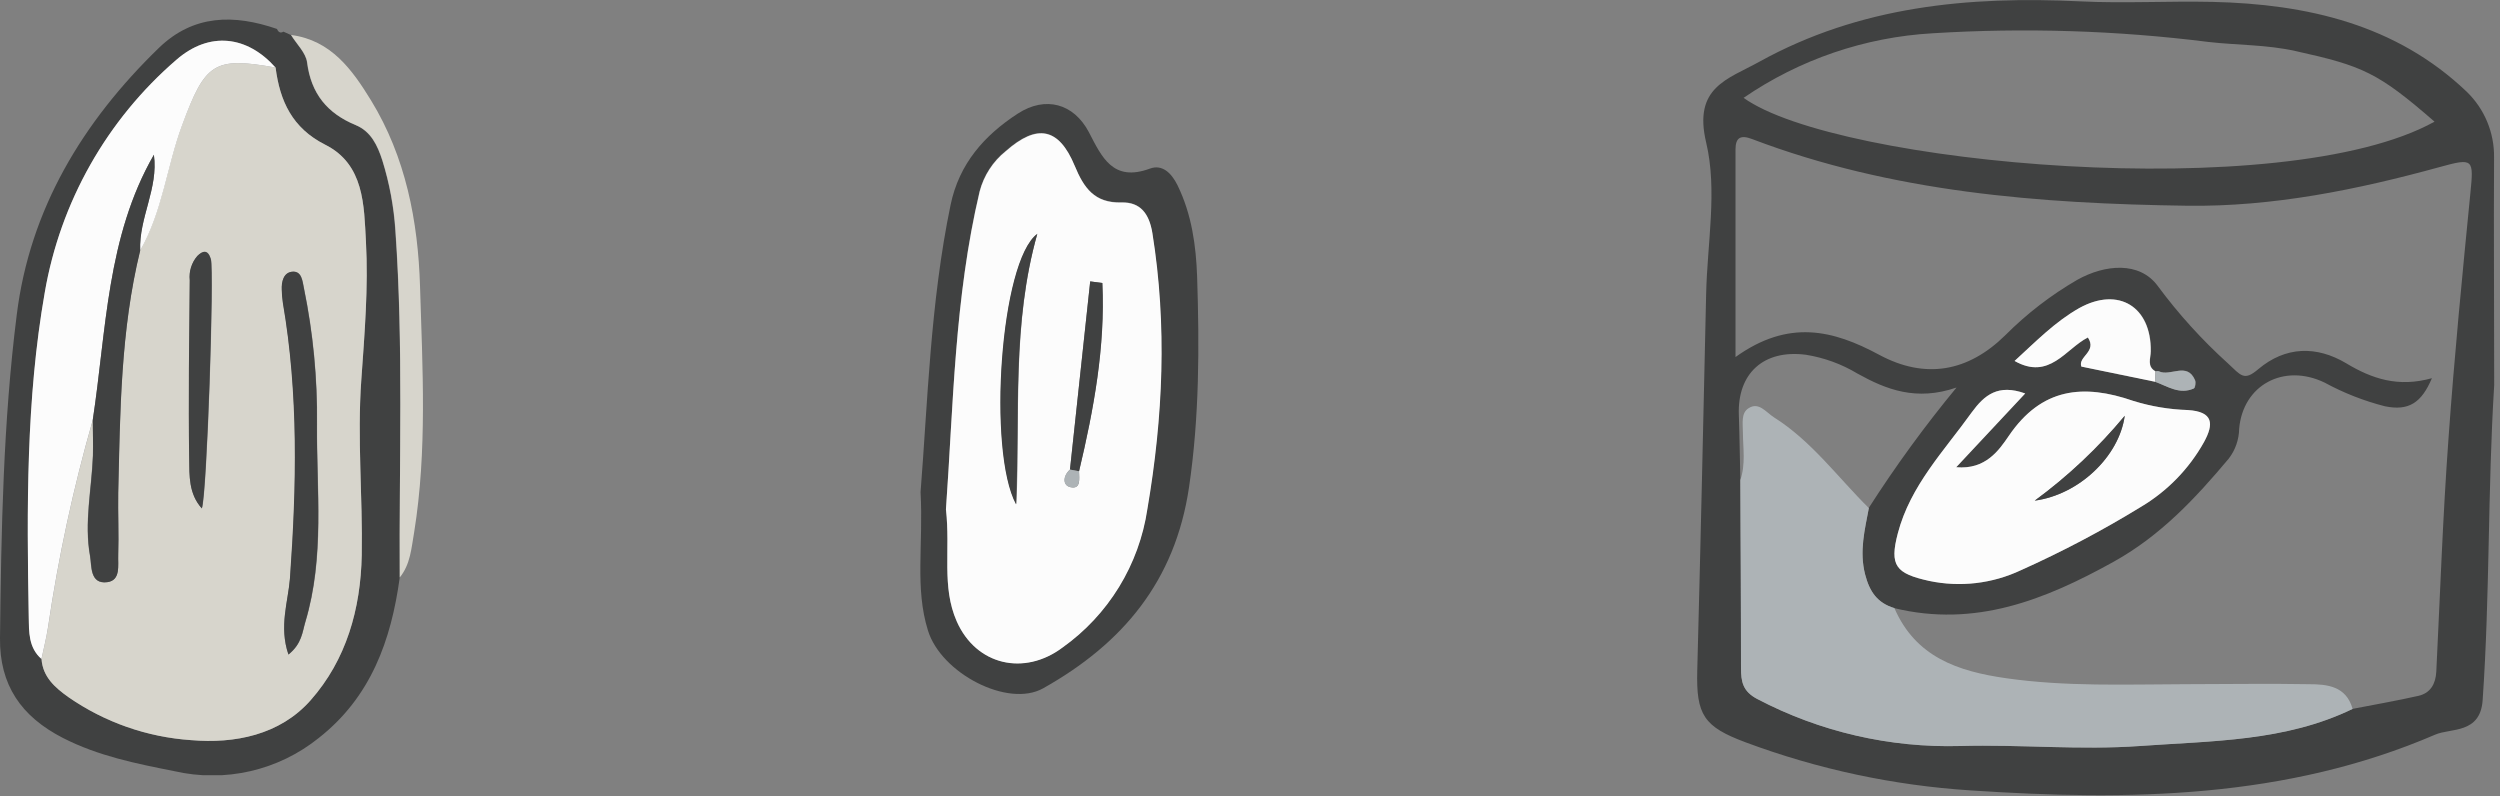 <svg width="383" height="122" viewBox="0 0 383 122" fill="none" xmlns="http://www.w3.org/2000/svg">
<rect x="0" y="0" width="383" height="122" fill="#808080" stroke="none"/>
<g clip-path="url(#clip0_6964_20995)">
<path d="M141.03 75.389C142.12 61.719 142.52 46.389 145.63 31.389C146.94 25.079 150.8 20.729 155.95 17.389C160.15 14.679 164.48 15.829 166.81 20.238C168.81 24.099 170.51 27.919 176.17 25.829C178.02 25.149 179.44 26.439 180.4 28.389C182.58 32.859 183.23 37.629 183.4 42.389C183.75 53.149 183.75 63.859 182.16 74.639C180.03 89.069 171.96 98.639 159.79 105.459C154.42 108.459 144.21 103.169 142.17 96.619C140.13 90.069 141.47 83.589 141.03 75.389ZM144.91 78.019C145.63 84.299 144.22 89.859 146.55 95.159C149.55 101.949 156.91 103.589 162.75 99.159C166.232 96.68 169.179 93.524 171.413 89.879C173.647 86.235 175.122 82.177 175.75 77.949C178.16 63.819 178.75 49.829 176.52 35.669C176.04 32.669 174.69 30.898 171.78 30.979C167.66 31.088 166.02 28.729 164.62 25.359C162.19 19.499 158.86 18.889 154.06 23.119C152.099 24.692 150.696 26.856 150.06 29.289C146.21 45.639 146.04 62.298 144.92 78.019H144.91Z" fill="#404141"/>
<path d="M144.92 78.019C146.05 62.299 146.22 45.639 150.09 29.339C150.726 26.906 152.129 24.743 154.09 23.169C158.89 18.939 162.22 19.549 164.65 25.409C166.05 28.779 167.65 31.139 171.81 31.029C174.72 30.949 176.07 32.769 176.55 35.719C178.82 49.879 178.19 63.869 175.78 77.999C175.152 82.227 173.677 86.285 171.443 89.93C169.209 93.574 166.263 96.731 162.78 99.209C156.94 103.589 149.56 101.949 146.58 95.209C144.22 89.859 145.63 84.299 144.92 78.019ZM163.92 71.939C162.84 72.939 162.78 74.379 164.02 74.639C165.63 74.979 165.34 73.299 165.31 72.199C167.57 62.689 169.31 53.129 168.88 43.359L167.02 43.109L163.92 71.939ZM158.99 35.809C153.26 39.959 151.31 69.119 155.72 77.259C156.31 63.459 155.01 49.709 158.92 35.809H158.99Z" fill="#FCFCFC"/>
<path d="M158.92 35.809C154.98 49.709 156.28 63.459 155.65 77.258C151.27 69.118 153.22 39.959 158.92 35.809Z" fill="#404141"/>
<path d="M163.92 71.939L167.02 43.109L168.88 43.359C169.35 53.129 167.57 62.69 165.31 72.2L163.92 71.939Z" fill="#404141"/>
<path d="M163.92 71.939L165.31 72.2C165.31 73.299 165.63 74.979 164.02 74.639C162.74 74.379 162.8 72.909 163.92 71.939Z" fill="#ADB3B6"/>
</g>
<g clip-path="url(#clip1_6964_20995)">
<path d="M61.24 88.469C59.93 98.089 56.82 106.789 48.83 113.059C45.771 115.52 42.195 117.256 38.369 118.138C34.543 119.02 30.567 119.023 26.74 118.149C20.9 116.989 15.08 115.839 9.63 113.049C3.22 109.759 -0.08 104.919 -4.42797e-05 97.749C0.19 81.219 0.49 64.669 2.56 48.269C4.56 32.049 12.68 18.649 24.32 7.359C29.65 2.189 35.87 2.179 42.42 4.429C42.63 4.879 42.92 5.159 43.42 4.849L44.56 5.359C45.41 6.759 46.83 8.079 47.02 9.559C47.63 14.349 50.11 17.369 54.48 19.169C56.82 20.169 57.82 22.309 58.55 24.579C59.64 28.073 60.312 31.686 60.55 35.339C61.82 53.089 61.13 70.759 61.24 88.469ZM6.36 100.959C6.55 103.719 8.45 105.359 10.46 106.789C16.021 110.65 22.525 112.931 29.28 113.389C35.92 113.959 42.86 112.619 47.57 107.299C53.07 101.089 55.26 93.299 55.42 85.039C55.58 76.109 54.71 67.189 55.35 58.239C55.85 51.159 56.45 44.019 56.06 36.949C55.76 31.529 55.85 25.189 49.82 22.169C44.82 19.629 42.88 15.499 42.22 10.349C37.9 5.489 32.12 4.729 27.03 9.159C16.371 18.352 9.24 30.965 6.86 44.839C4 61.159 4.11 77.889 4.41 94.509C4.45 96.819 4.4 99.209 6.36 100.959Z" fill="#404141"/>
<path d="M61.24 88.469C61.13 70.759 61.82 53.039 60.59 35.339C60.352 31.686 59.68 28.074 58.59 24.579C57.86 22.309 56.86 20.129 54.52 19.169C50.15 17.369 47.67 14.349 47.06 9.559C46.87 8.079 45.45 6.759 44.6 5.359C50.75 6.159 53.99 10.739 56.83 15.359C62.16 24.059 64.05 33.879 64.35 43.899C64.73 56.449 65.46 69.029 63.45 81.529C63.02 83.959 62.89 86.449 61.24 88.469Z" fill="#D7D5CC"/>
<path d="M42.22 10.349C42.88 15.499 44.77 19.629 49.82 22.169C55.82 25.169 55.76 31.529 56.06 36.949C56.45 44.019 55.85 51.159 55.35 58.239C54.71 67.189 55.58 76.109 55.42 85.039C55.26 93.269 53.07 101.089 47.57 107.299C42.86 112.619 35.92 113.959 29.28 113.389C22.525 112.931 16.021 110.65 10.46 106.789C8.46 105.359 6.55 103.719 6.36 100.959C6.69 99.349 7.1 97.749 7.36 96.129C8.938 85.395 11.23 74.778 14.22 64.349C14.22 66.169 14.29 67.989 14.22 69.799C14.03 74.939 12.85 80.079 13.78 85.189C14.04 86.629 13.71 89.539 16.41 89.189C18.51 88.919 18.03 86.559 18.09 85.009C18.22 81.859 18.09 78.689 18.09 75.529C18.38 63.079 18.5 50.609 21.45 38.389C24.88 32.389 25.53 25.519 27.89 19.169C31.44 9.649 32.81 8.649 42.22 10.349ZM44.22 100.269C46.28 98.589 46.33 96.839 46.8 95.269C49.8 85.269 48.5 75.099 48.58 64.989C48.659 57.99 47.989 51.004 46.58 44.149C46.35 43.059 46.26 41.469 44.76 41.629C43.47 41.769 43.13 43.139 43.19 44.389C43.206 45.058 43.262 45.726 43.36 46.389C45.77 60.389 45.5 74.449 44.45 88.569C44.14 92.199 42.72 95.979 44.19 100.269H44.22ZM30.94 77.879C31.72 75.969 32.86 41.469 32.32 39.689C31.87 38.199 31.11 38.369 30.25 39.219C29.814 39.725 29.487 40.316 29.287 40.954C29.088 41.592 29.02 42.264 29.09 42.929C29.03 52.059 28.87 61.189 29.01 70.319C29.02 72.859 28.92 75.659 30.91 77.879H30.94Z" fill="#D7D5CC"/>
<path d="M14.21 64.349C11.22 74.779 8.929 85.395 7.35 96.129C7.1 97.749 6.69 99.35 6.35 100.959C4.35 99.21 4.44 96.819 4.4 94.509C4.1 77.889 3.99 61.159 6.85 44.839C9.23 30.966 16.361 18.352 27.02 9.159C32.11 4.729 37.89 5.489 42.21 10.349C32.8 8.649 31.43 9.649 27.91 19.169C25.55 25.519 24.91 32.419 21.47 38.389C21.26 33.389 24.28 28.86 23.57 23.709C16.34 36.279 16.31 50.559 14.21 64.349Z" fill="#FCFCFC"/>
<path d="M14.21 64.349C16.31 50.559 16.34 36.279 23.58 23.709C24.29 28.859 21.27 33.359 21.48 38.389C18.48 50.609 18.41 63.079 18.12 75.529C18.05 78.689 18.21 81.859 18.12 85.009C18.06 86.559 18.54 88.919 16.44 89.189C13.74 89.539 14.07 86.629 13.81 85.189C12.88 80.079 14.06 74.939 14.25 69.799C14.28 67.989 14.22 66.169 14.21 64.349Z" fill="#404141"/>
<path d="M44.19 100.269C42.72 95.979 44.14 92.199 44.42 88.569C45.42 74.449 45.74 60.399 43.33 46.389C43.232 45.727 43.175 45.059 43.16 44.389C43.1 43.139 43.44 41.769 44.73 41.629C46.23 41.469 46.32 43.059 46.55 44.149C47.959 51.005 48.629 57.991 48.55 64.989C48.47 75.099 49.75 85.319 46.77 95.269C46.3 96.839 46.25 98.589 44.19 100.269Z" fill="#404141"/>
<path d="M30.91 77.879C28.91 75.659 29.01 72.879 28.98 70.319C28.84 61.189 28.98 52.059 29.06 42.929C28.991 42.265 29.058 41.593 29.257 40.955C29.457 40.317 29.784 39.726 30.22 39.219C31.08 38.369 31.84 38.219 32.29 39.689C32.83 41.469 31.69 75.969 30.91 77.879Z" fill="#404141"/>
</g>
<g clip-path="url(#clip2_6964_20995)">
<path d="M382.11 59.009C381.11 75.099 381.46 91.189 380.34 107.279C379.98 112.459 375.44 111.519 373.09 112.539C350.27 122.369 326.22 122.709 301.89 121.089C290.109 120.33 278.503 117.851 267.44 113.729C261.03 111.339 259.84 109.549 260.02 102.729C260.53 83.509 260.95 64.279 261.38 45.049C261.55 37.279 263.13 29.149 261.38 21.819C259.38 13.359 264.66 12.159 269.53 9.459C284.92 0.949 301.53 -0.621 318.72 0.209C325.44 0.539 332.19 0.139 338.93 0.289C353.43 0.619 367.1 3.739 377.93 14.079C379.265 15.376 380.323 16.932 381.038 18.651C381.753 20.37 382.111 22.217 382.09 24.079C382.03 35.719 382.11 47.369 382.11 59.009ZM330.24 56.889C328.89 56.119 329.51 54.889 329.52 53.799C329.63 46.999 324.58 43.879 318.6 47.179C314.85 49.249 311.89 52.349 308.66 55.299C313.99 58.299 316.49 53.419 319.89 51.699C321.32 53.889 318.31 54.619 318.89 56.159L330.19 58.489C332.11 59.189 333.94 60.489 336.13 59.489C336.34 59.389 336.45 58.589 336.3 58.239C335.08 55.359 332.51 57.739 330.75 56.869C330.6 56.809 330.4 56.889 330.24 56.889ZM286.31 77.789C290.413 71.385 294.898 65.234 299.74 59.369C293.56 61.499 288.95 59.669 284.56 57.229C282.136 55.772 279.454 54.794 276.66 54.349C270.19 53.509 266.15 57.199 266.39 63.579C266.51 66.899 266.54 70.219 266.62 73.529C266.62 83.119 266.76 92.709 266.72 102.289C266.72 104.439 266.99 105.919 269.23 107.089C278.806 112.11 289.512 114.585 300.32 114.279C309.5 114.029 318.64 114.949 327.86 114.279C338.96 113.479 350.1 113.589 360.42 108.599C363.79 107.939 367.18 107.359 370.52 106.599C372.34 106.179 373.14 104.779 373.24 102.909C373.83 90.989 374.24 79.059 375.11 67.159C376 54.659 377.22 42.159 378.45 29.709C378.99 24.349 378.96 24.159 373.81 25.579C361.12 29.069 348.18 31.699 335.06 31.519C312.43 31.199 289.89 29.469 268.41 21.299C266.67 20.639 265.88 21.059 265.88 22.909V54.699C274 48.869 280.82 50.549 287.88 54.349C294.94 58.149 301.51 56.979 307.22 51.349C310.502 48.058 314.2 45.211 318.22 42.879C322.5 40.479 327.79 40.029 330.56 43.799C333.742 48.104 337.347 52.081 341.32 55.669C343.32 57.529 343.77 58.419 345.93 56.589C350.16 52.999 354.93 52.979 359.41 55.639C363.41 58.049 367.41 59.379 372.57 57.939C370.98 61.699 369.03 62.999 365.36 62.239C362.142 61.415 359.038 60.196 356.12 58.609C349.88 55.609 343.62 58.979 343.04 65.679C343.016 67.346 342.451 68.96 341.43 70.279C336.31 76.369 331.02 82.049 323.83 86.049C313.23 91.939 302.56 96.159 290.21 93.169C287.59 92.399 286.41 90.639 285.73 87.979C284.83 84.419 285.68 81.149 286.31 77.789V77.789ZM372.97 18.639C364.3 11.099 361.97 10.099 351.71 7.829C347.27 6.829 342.8 6.939 338.35 6.429C324.326 4.667 310.168 4.222 296.06 5.099C285.692 5.693 275.684 9.113 267.12 14.989C281.27 25.199 349.89 31.459 372.97 18.639ZM310.26 60.279C306.11 58.789 303.98 60.509 302.08 63.159C297.85 69.069 292.68 74.359 290.75 81.689C289.43 86.689 290.45 87.869 295.56 88.999C300.301 89.996 305.239 89.417 309.62 87.349C315.959 84.508 322.109 81.261 328.03 77.629C332.044 75.235 335.359 71.828 337.64 67.749C339.18 64.949 339.11 63.069 335.18 62.819C332.354 62.732 329.552 62.265 326.85 61.429C319.15 58.739 312.79 59.429 307.76 66.759C306.24 68.989 304.19 71.979 299.69 71.579L310.26 60.279Z" fill="#404141"/>
<path d="M290.22 93.159C293.48 100.669 299.93 102.849 307.37 103.909C316.48 105.209 325.59 104.849 334.72 104.819C341.04 104.819 347.35 104.699 353.67 104.819C356.51 104.819 359.44 105.089 360.42 108.609C350.1 113.609 338.96 113.489 327.86 114.289C318.64 114.949 309.5 114.029 300.32 114.289C289.512 114.596 278.806 112.12 269.23 107.099C266.99 105.929 266.72 104.449 266.72 102.299C266.72 92.719 266.67 83.129 266.62 73.539C267.45 71.129 267.03 68.659 267.01 66.199C267.01 64.919 266.69 63.259 267.9 62.529C269.46 61.529 270.56 63.169 271.76 63.929C277.55 67.579 281.54 73.119 286.31 77.839C285.68 81.199 284.83 84.469 285.74 88.019C286.42 90.629 287.6 92.369 290.22 93.159Z" fill="#ADB3B6"/>
<path d="M310.26 60.279L299.69 71.579C304.19 71.979 306.24 68.989 307.76 66.759C312.76 59.409 319.15 58.759 326.85 61.429C329.551 62.265 332.353 62.732 335.18 62.819C339.11 63.069 339.18 64.949 337.64 67.749C335.358 71.828 332.044 75.235 328.03 77.629C322.109 81.261 315.959 84.508 309.62 87.349C305.239 89.417 300.301 89.996 295.56 88.999C290.45 87.869 289.43 86.689 290.75 81.689C292.68 74.359 297.85 69.069 302.08 63.159C304.03 60.509 306.11 58.789 310.26 60.279ZM311.72 76.699C318.52 75.779 324.65 69.919 325.51 63.699C321.464 68.582 316.833 72.948 311.72 76.699Z" fill="#FCFCFC"/>
<path d="M330.16 58.489L318.86 56.16C318.31 54.62 321.32 53.889 319.86 51.7C316.46 53.419 313.96 58.329 308.63 55.299C311.86 52.349 314.82 49.3 318.57 47.179C324.57 43.88 329.57 46.999 329.49 53.799C329.49 54.899 328.86 56.12 330.21 56.889L330.16 58.489Z" fill="#FCFCFC"/>
<path d="M330.16 58.489L330.24 56.889C330.4 56.889 330.6 56.809 330.72 56.889C332.48 57.759 335.05 55.379 336.27 58.258C336.42 58.608 336.27 59.408 336.1 59.508C333.91 60.508 332.08 59.189 330.16 58.489Z" fill="#ADB3B6"/>
<path d="M311.72 76.699C316.833 72.948 321.464 68.582 325.51 63.699C324.65 69.919 318.52 75.779 311.72 76.699Z" fill="#404141"/>
</g>
<defs>
<clipPath id="clip0_6964_20995">
<rect width="42.58" height="90.43" fill="white" transform="translate(141 15.999)"/>
</clipPath>
<clipPath id="clip1_6964_20995">
<rect width="64.79" height="115.76" fill="white" transform="translate(0 2.999)"/>
</clipPath>
<clipPath id="clip2_6964_20995">
<rect width="122.14" height="121.83" fill="white" transform="translate(260 -0.001)"/>
</clipPath>
</defs>
</svg>
